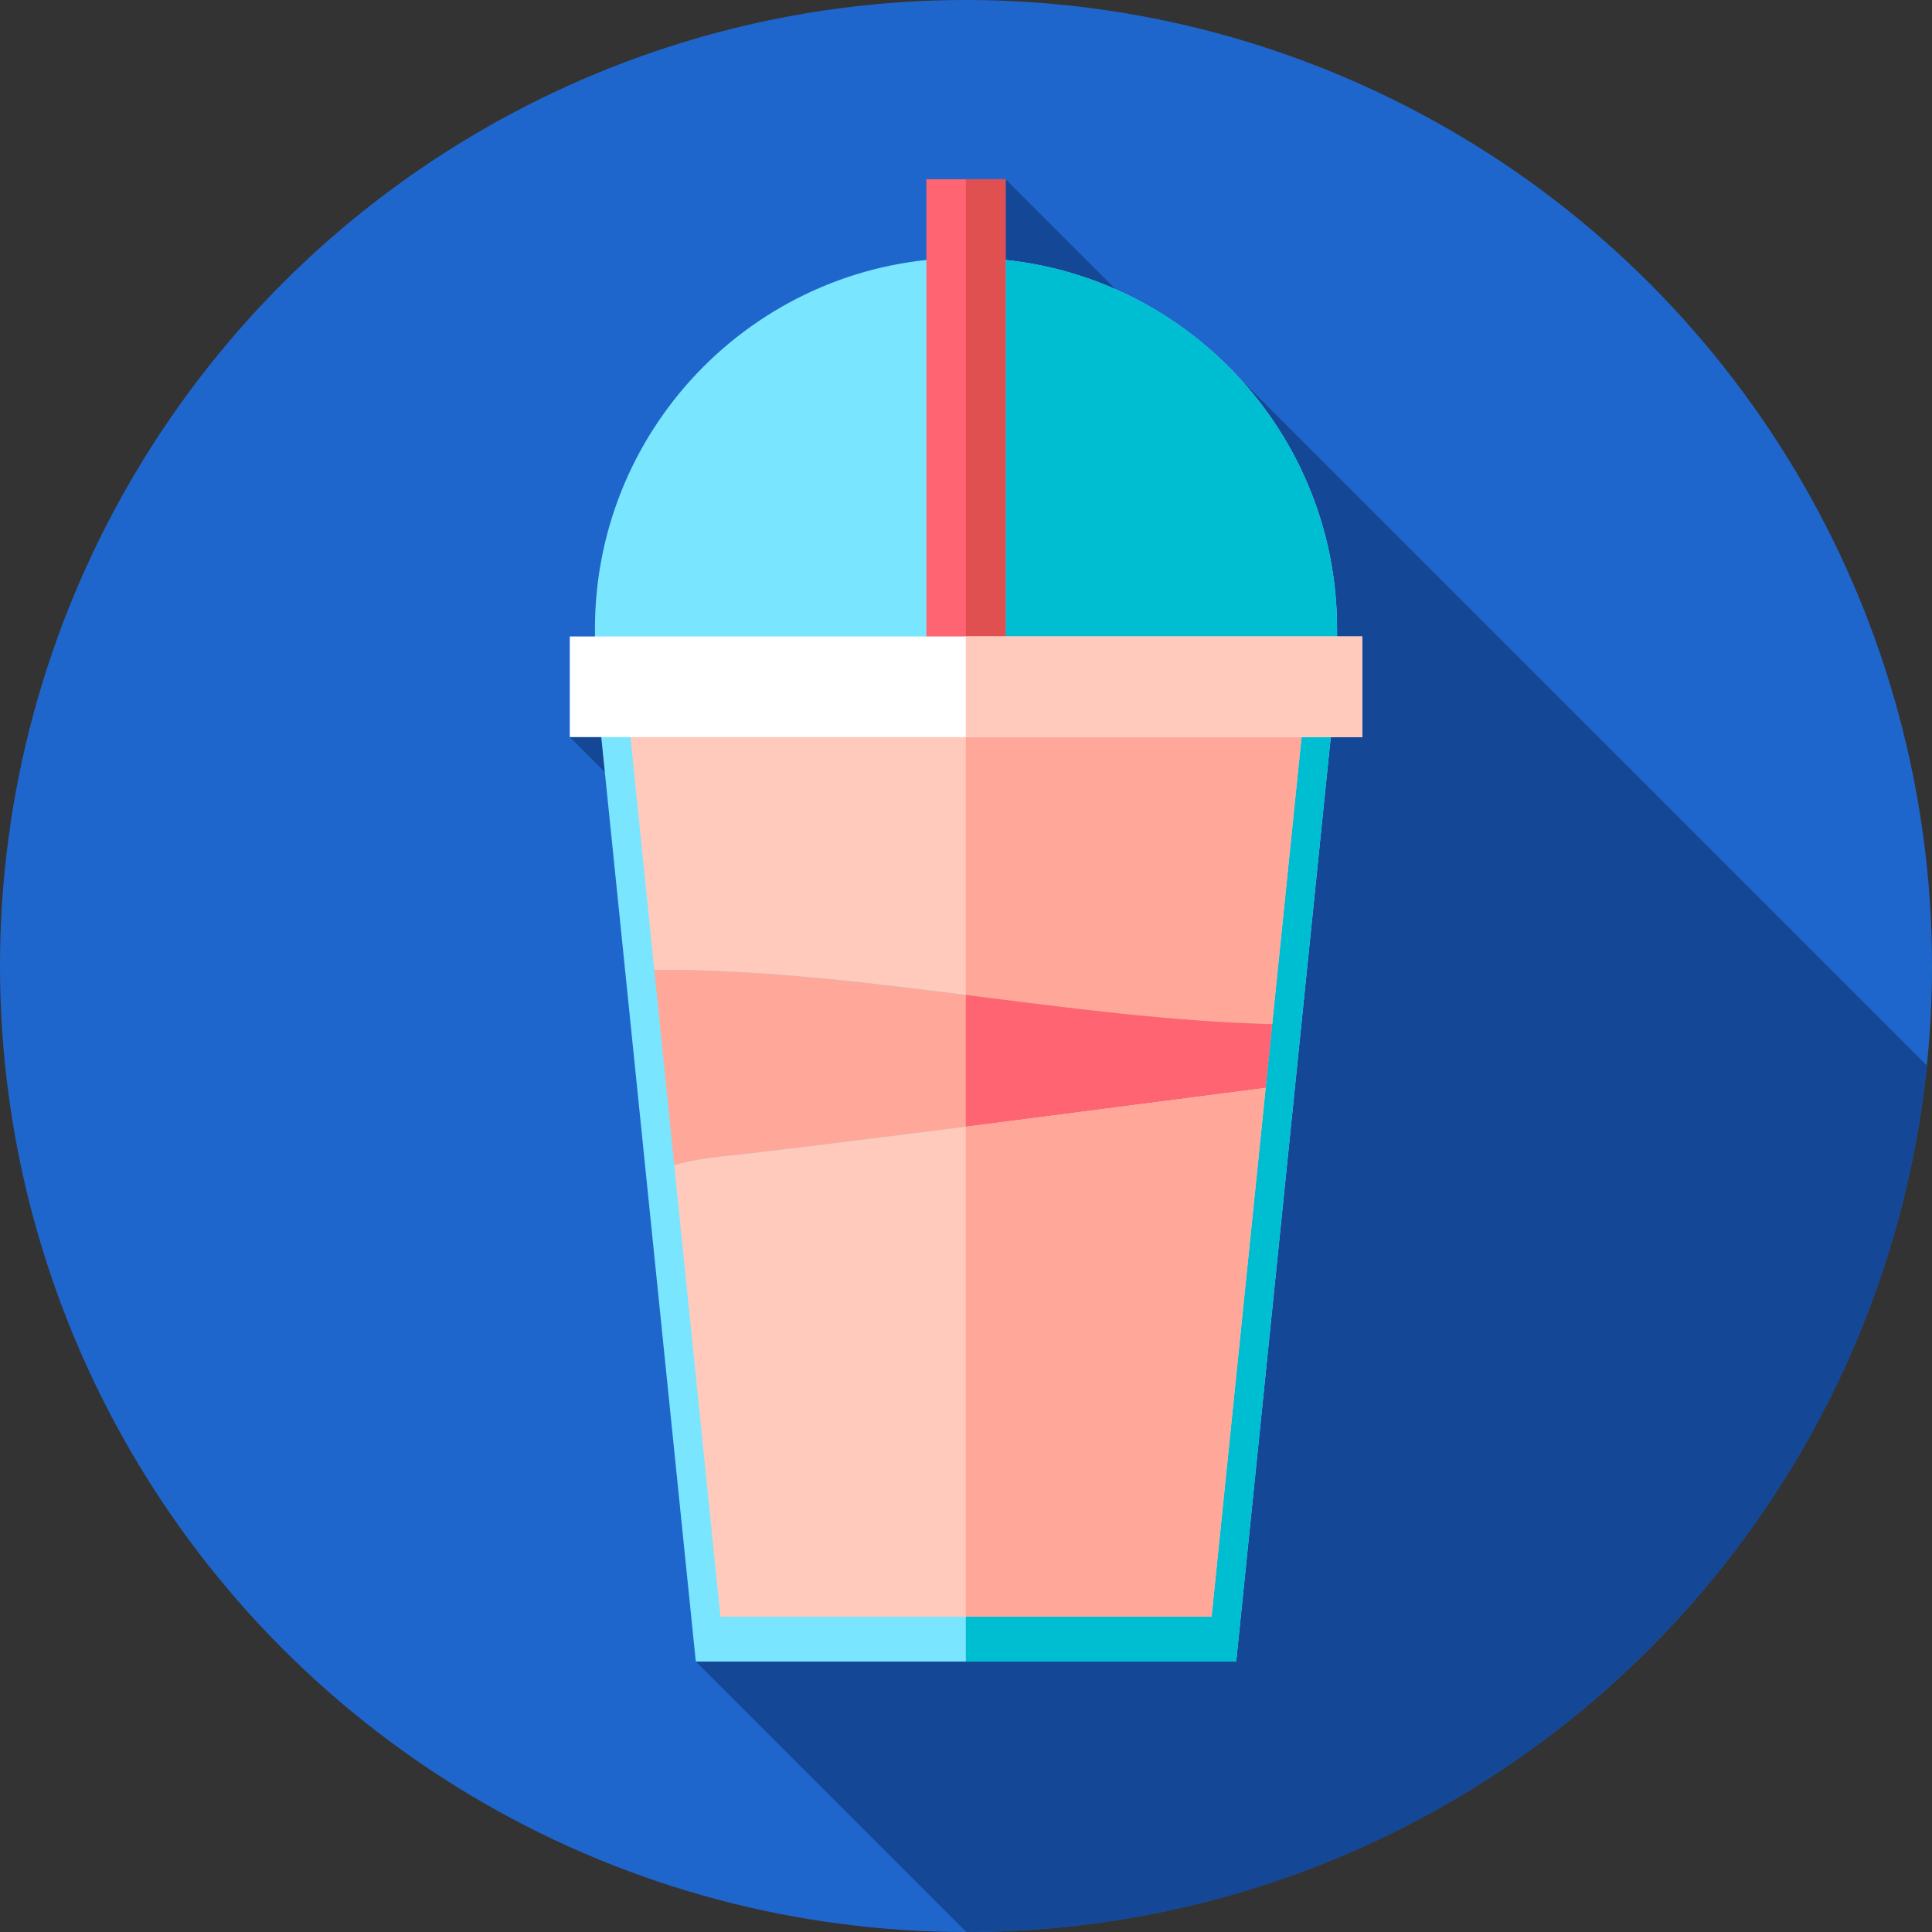 <?xml version="1.0" encoding="iso-8859-1"?>
<!-- Generator: Adobe Illustrator 19.0.0, SVG Export Plug-In . SVG Version: 6.00 Build 0)  -->
<svg version="1.1" id="Capa_1" xmlns="http://www.w3.org/2000/svg" xmlns:xlink="http://www.w3.org/1999/xlink" x="0px" y="0px"
	 viewBox="0 0 512 512" style="enable-background:new 0 0 512 512;" xml:space="preserve">
<rect x="0" y="0" width="512" height="512" fill="#333333" stroke="none"/>
<circle style="fill:#1F66CC;" cx="256" cy="256" r="256"/>
<path style="fill:#154797;" d="M256.063,511.999c132.447-0.032,241.386-100.646,254.592-229.614L328.39,100.122l-3.625,5.643
	L266.5,47.5L151,195.333l96.237,96.237l-62.84,148.763L256.063,511.999z"/>
<path style="fill:#7AE5FE;" d="M354.333,193H157.667v-26.333c0-54.308,44.025-98.333,98.333-98.333l0,0
	c54.308,0,98.333,44.025,98.333,98.333V193z"/>
<path style="fill:#00BED2;" d="M354.333,166.667c0-54.308-44.025-98.333-98.333-98.333l0,0c-0.016,0-0.032,0.001-0.048,0.001V193
	h98.381V166.667z"/>
<rect x="245.5" y="47.5" style="fill:#FF6472;" width="21" height="186.5"/>
<rect x="255.95" y="47.5" style="fill:#E15050;" width="10.548" height="186.5"/>
<polygon style="fill:#7AE5FE;" points="327.603,440.333 184.397,440.333 157.667,179 354.333,179 "/>
<polygon style="fill:#00BED2;" points="354.333,179 255.952,179 255.952,440.333 327.603,440.333 "/>
<path style="fill:#FFCABC;" d="M166.626,190.905l6.762,66.113c1.914-0.017,3.797-0.018,5.612-0.018
	c53.274,0.74,104.908,12.965,158.139,14.418l8.235-80.513H166.626z"/>
<g>
	<path style="fill:#FFA899;" d="M345.374,190.905h-89.422v72.766c26.933,3.414,53.849,7,81.187,7.747L345.374,190.905z"/>
	<path style="fill:#FFA899;" d="M335.412,288.307l1.727-16.889C283.908,269.965,232.274,257.74,179,257
		c-1.814,0-3.698,0.001-5.612,0.018l5.293,51.746c5.733-1.637,11.685-2.201,17.319-2.764
		C243.307,300.435,289.375,294.25,335.412,288.307z"/>
</g>
<path style="fill:#FF6472;" d="M337.139,271.418c-27.337-0.747-54.253-4.333-81.187-7.747v34.932
	c26.646-3.404,53.062-6.889,79.459-10.296L337.139,271.418z"/>
<path style="fill:#FFCABC;" d="M196,306c-5.635,0.563-11.586,1.127-17.319,2.764l12.24,119.664H321.08l14.332-140.121
	C289.375,294.25,243.307,300.435,196,306z"/>
<path style="fill:#FFA899;" d="M335.412,288.307c-26.397,3.407-52.813,6.892-79.459,10.296v129.825h65.127L335.412,288.307z"/>
<rect x="151" y="168.67" style="fill:#FFFFFF;" width="210" height="26.667"/>
<rect x="255.95" y="168.67" style="fill:#FFCABC;" width="105.05" height="26.667"/>
<g>
</g>
<g>
</g>
<g>
</g>
<g>
</g>
<g>
</g>
<g>
</g>
<g>
</g>
<g>
</g>
<g>
</g>
<g>
</g>
<g>
</g>
<g>
</g>
<g>
</g>
<g>
</g>
<g>
</g>
</svg>
